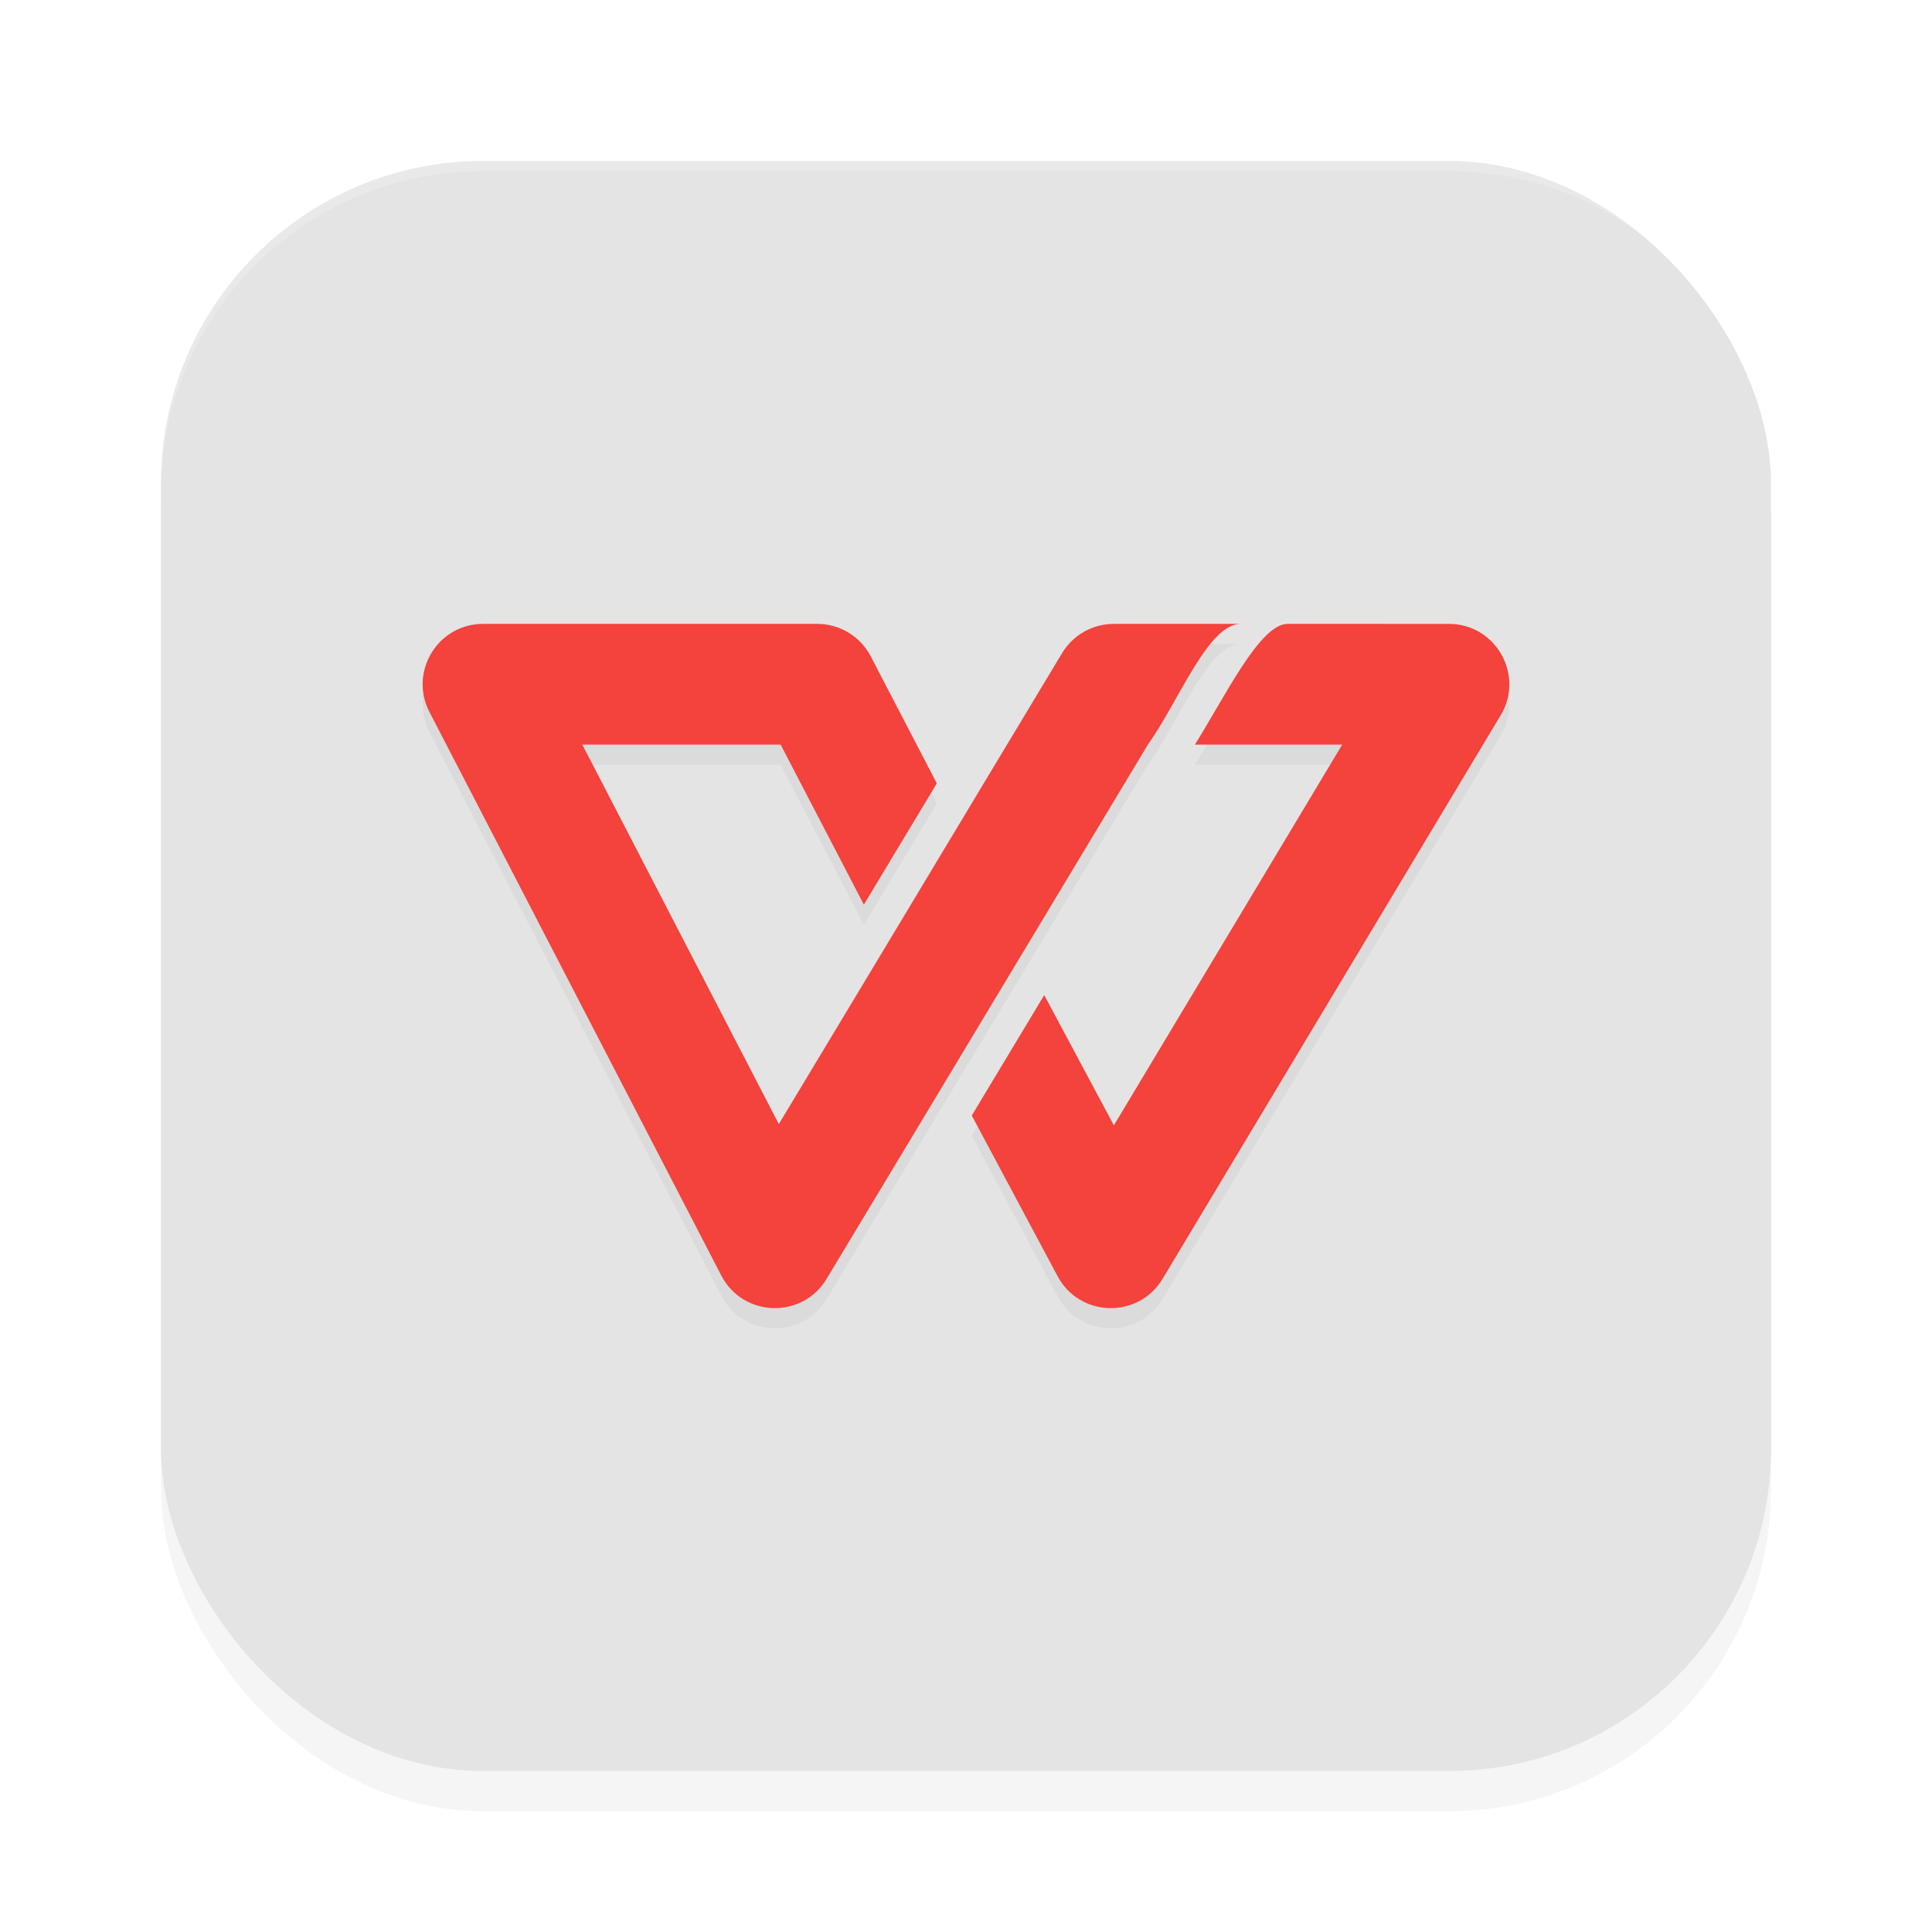 <?xml version='1.0' encoding='utf-8'?>
<svg xmlns="http://www.w3.org/2000/svg" width="192" height="192" version="1.1" id="svg14">
  <defs>
    <filter style="color-interpolation-filters:sRGB" id="filter849" x="-0.048" y="-0.048" width="1.096" height="1.096">
      <feGaussianBlur stdDeviation="3.2"/>
    </filter>
    <filter style="color-interpolation-filters:sRGB" id="filter3886" x="-0.061" y="-0.097" width="1.122" height="1.194">
      <feGaussianBlur stdDeviation="2.75"/>
    </filter>
  </defs>
  <rect style="filter:url(#filter849);opacity:0.2" width="160" height="160" x="16" y="20" rx="32" ry="32"/>
  <rect style="fill:#e4e4e4" width="160" height="160" x="16" y="16" rx="32" ry="32"/>
  <path style="opacity:0.2;fill:#ffffff" d="M 48,16 C 30.272,16 16,30.272 16,48 v 1 C 16,31.272 30.272,17 48,17 h 96 c 17.728,0 32,14.272 32,32 V 48 C 176,30.272 161.728,16 144,16 Z"/>
  <path style="filter:url(#filter3886);opacity:0.2;fill:#000000" d="m 48.004,64 c -4.495,0.003 -7.391,4.765 -5.325,8.758 l 29.001,56 c 2.158,4.167 8.047,4.356 10.467,0.336 l 9.561,-15.891 2.671,-4.445 7.202,-11.977 3.734,-6.211 8.764,-14.57 c 3.077,-4.325 5.99,-12 9.216,-12 h -12.606 c -2.104,1.93e-4 -4.055,1.103 -5.14,2.906 l -8.053,13.383 -2.234,3.719 -7.249,12.062 -2.929,4.867 -7.686,12.773 -19.528,-37.711 h 19.708 l 8.272,15.906 7.249,-12.055 -6.561,-12.617 c -1.031,-1.986 -3.082,-3.233 -5.319,-3.234 z m 79.952,0 c -2.766,0 -6.278,7.353 -9.212,12 h 14.644 l -22.692,37.836 -6.921,-12.945 -7.202,11.969 8.53,15.969 c 2.197,4.111 8.038,4.255 10.436,0.258 l 33.596,-56 c 2.398,-4 -0.484,-9.087 -5.148,-9.086 z"/>
  <path style="fill:#f4423c" d="m 48.004,62 c -4.495,0.003 -7.391,4.765 -5.325,8.758 l 29.001,56 c 2.158,4.167 8.047,4.356 10.467,0.336 l 9.561,-15.891 2.671,-4.445 7.202,-11.977 3.734,-6.211 8.764,-14.57 c 3.077,-4.325 5.99,-12 9.216,-12 h -12.606 c -2.104,1.93e-4 -4.055,1.103 -5.14,2.906 l -8.053,13.383 -2.234,3.719 -7.249,12.062 -2.929,4.867 -7.686,12.773 -19.528,-37.711 h 19.708 l 8.272,15.906 7.249,-12.055 -6.561,-12.617 c -1.031,-1.986 -3.082,-3.233 -5.319,-3.234 z m 79.952,0 c -2.766,0 -6.278,7.353 -9.212,12 h 14.644 l -22.692,37.836 -6.921,-12.945 -7.202,11.969 8.53,15.969 c 2.197,4.111 8.038,4.255 10.436,0.258 l 33.596,-56 c 2.398,-4 -0.484,-9.087 -5.148,-9.086 z"/>
</svg>
